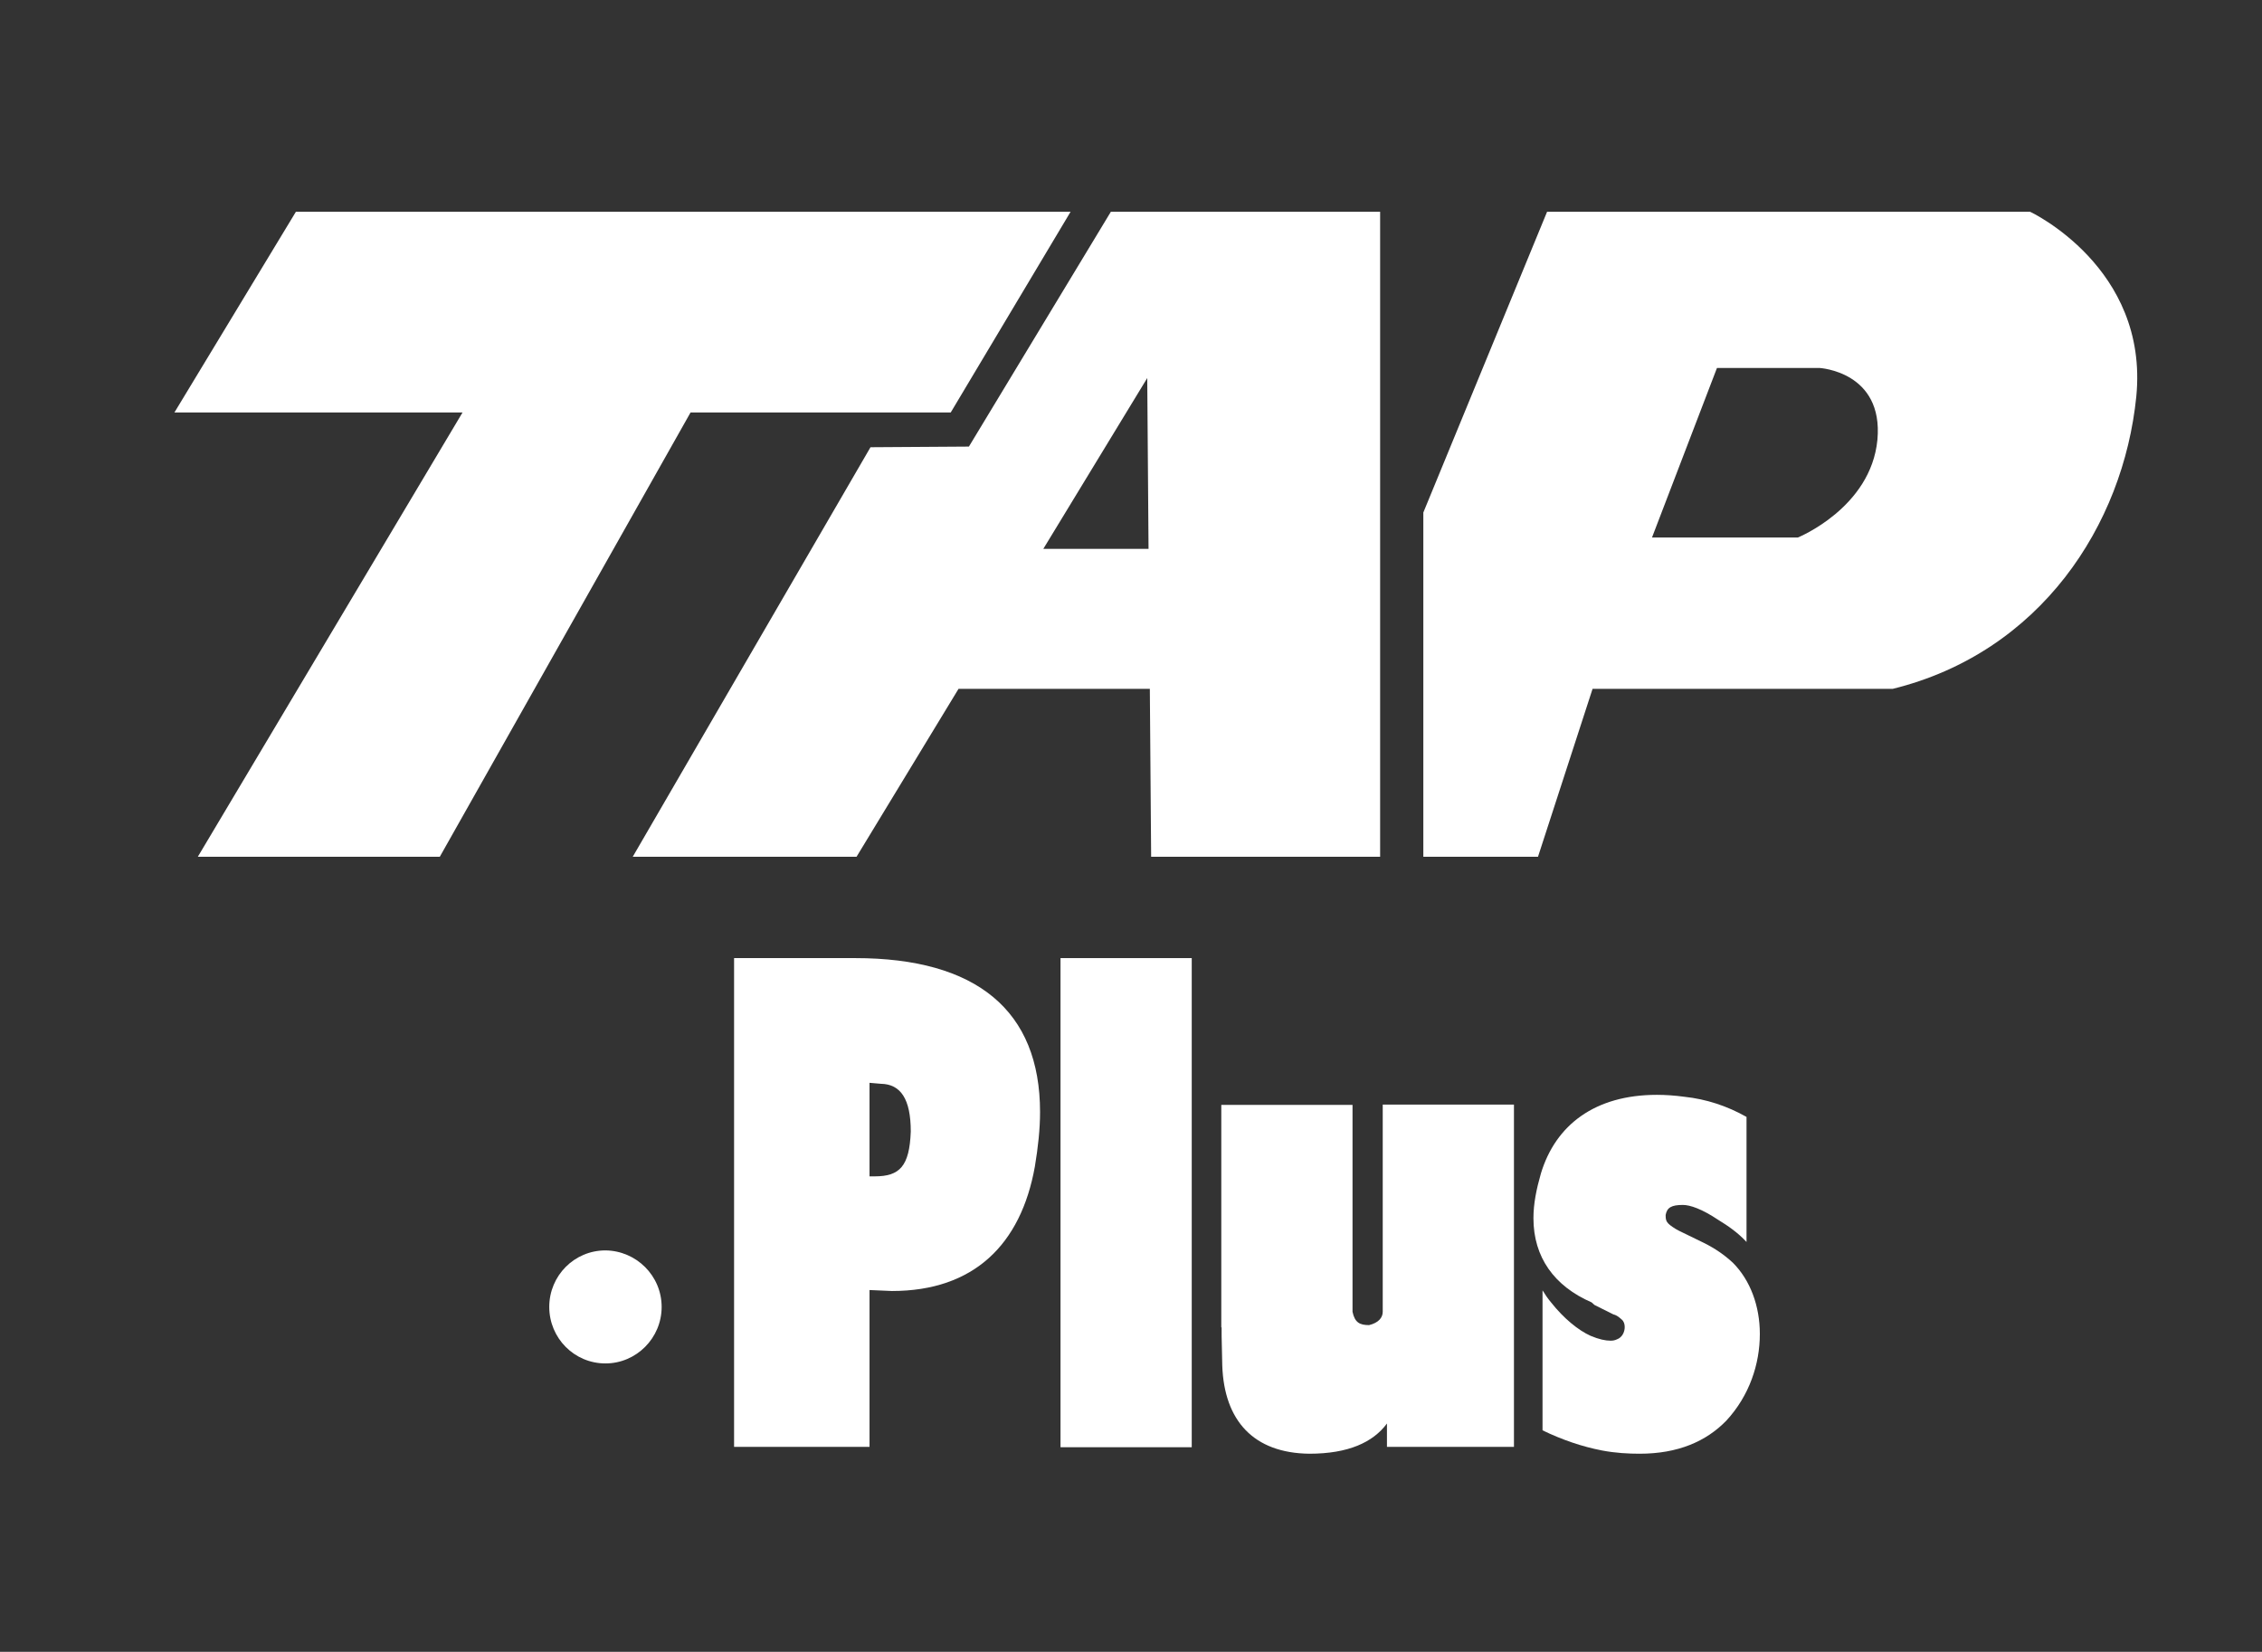 <?xml version="1.0" encoding="utf-8"?>
<!-- Generator: Adobe Illustrator 23.0.1, SVG Export Plug-In . SVG Version: 6.00 Build 0)  -->
<svg version="1.1" id="Capa_1" xmlns="http://www.w3.org/2000/svg" xmlns:xlink="http://www.w3.org/1999/xlink" x="0px" y="0px"
	 viewBox="0 0 69.64 50.86" style="enable-background:new 0 0 69.64 50.86;" xml:space="preserve">
<rect x="0" y="0" width="69.64" height="50.86" fill="#333333" stroke="none"/>
<style type="text/css">
	.st0{fill:#FFFFFF;}
</style>
<g>
	<g>
		<polygon class="st0" points="29.27,12.7 32.96,6.52 9.11,6.52 5.37,12.7 14.24,12.7 6.09,26.38 13.54,26.38 21.26,12.7 		"/>
		<path class="st0" d="M29.83,13.75l-3.03,0.02l-7.32,12.61h6.89l3.14-5.17h5.89l0.04,5.17h7.05V6.52H34.2L29.83,13.75z M35.36,16.9
			h-3.24l3.2-5.26L35.36,16.9z"/>
		<path class="st0" d="M62.5,6.52H47.63l-3.81,9.26v10.6h3.53l1.68-5.17h9.24c4.54-1.12,7.1-5.03,7.5-9
			C66.16,8.23,62.5,6.52,62.5,6.52z M57.8,13.54c-0.2,2.1-2.45,3.01-2.45,3.01h-4.49l2-5.22h3.16
			C56.02,11.33,57.99,11.44,57.8,13.54z"/>
	</g>
	<g>
		<g>
			<g>
				<g>
					<g>
						<path class="st0" d="M22.6,44.55V29.5h3.73c3.73,0,5.69,1.61,5.69,4.74c0,0.52-0.06,1.08-0.16,1.68
							c-0.43,2.4-1.88,3.83-4.4,3.83l-0.69-0.03v4.83H22.6z M26.93,36.22c0.77,0,1.07-0.31,1.11-1.38c0-1-0.31-1.46-0.92-1.47
							l-0.35-0.03v2.88C26.82,36.22,26.88,36.22,26.93,36.22z"/>
						<path class="st0" d="M32.65,44.55V29.5h4.04v15.06H32.65z"/>
						<path class="st0" d="M37.6,40.87v-6.85h4.04v5.92v0.37c0,0.04,0,0.06,0,0.08c0.07,0.33,0.22,0.41,0.51,0.41
							c0.29-0.07,0.42-0.23,0.42-0.41v-6.38h4.04v10.54h-3.91v-0.72c-0.43,0.58-1.19,0.93-2.39,0.93c-1.72-0.02-2.62-1.02-2.68-2.71
							l-0.02-0.91V40.87z"/>
						<path class="st0" d="M53.77,34.39v3.85c-0.27-0.29-0.56-0.49-0.87-0.68c-0.51-0.34-0.87-0.46-1.09-0.46
							c-0.35,0-0.49,0.08-0.53,0.31c0,0.19,0.02,0.25,0.31,0.43l0.11,0.06l0.76,0.37c0.34,0.17,0.62,0.36,0.89,0.61
							c0.54,0.54,0.83,1.34,0.83,2.19c0,0.93-0.32,1.9-1.03,2.67c-0.62,0.64-1.49,1.02-2.67,1.02c-0.34,0-0.74-0.02-1.16-0.1
							c-0.62-0.12-1.23-0.33-1.83-0.62v-4.31c0.08,0.13,0.16,0.25,0.27,0.38c0.38,0.48,0.83,0.85,1.21,1.02
							c0.26,0.11,0.46,0.15,0.62,0.15c0.11,0,0.17-0.03,0.25-0.07c0.13-0.08,0.18-0.23,0.18-0.35c0-0.08-0.02-0.17-0.09-0.23
							c-0.07-0.06-0.14-0.13-0.26-0.16l-0.58-0.29L49,40.1c-1.15-0.5-1.79-1.39-1.79-2.59c0-0.45,0.09-0.89,0.23-1.38
							c0.45-1.49,1.66-2.42,3.57-2.42c0.27,0,0.56,0.02,0.85,0.06C52.52,33.84,53.17,34.05,53.77,34.39z"/>
					</g>
					<path class="st0" d="M20.37,40.24c0,0.96-0.78,1.74-1.73,1.74c-0.96,0-1.73-0.78-1.73-1.74c0-0.96,0.77-1.74,1.73-1.74
						C19.59,38.51,20.37,39.28,20.37,40.24z"/>
				</g>
			</g>
		</g>
	</g>
</g>
</svg>
